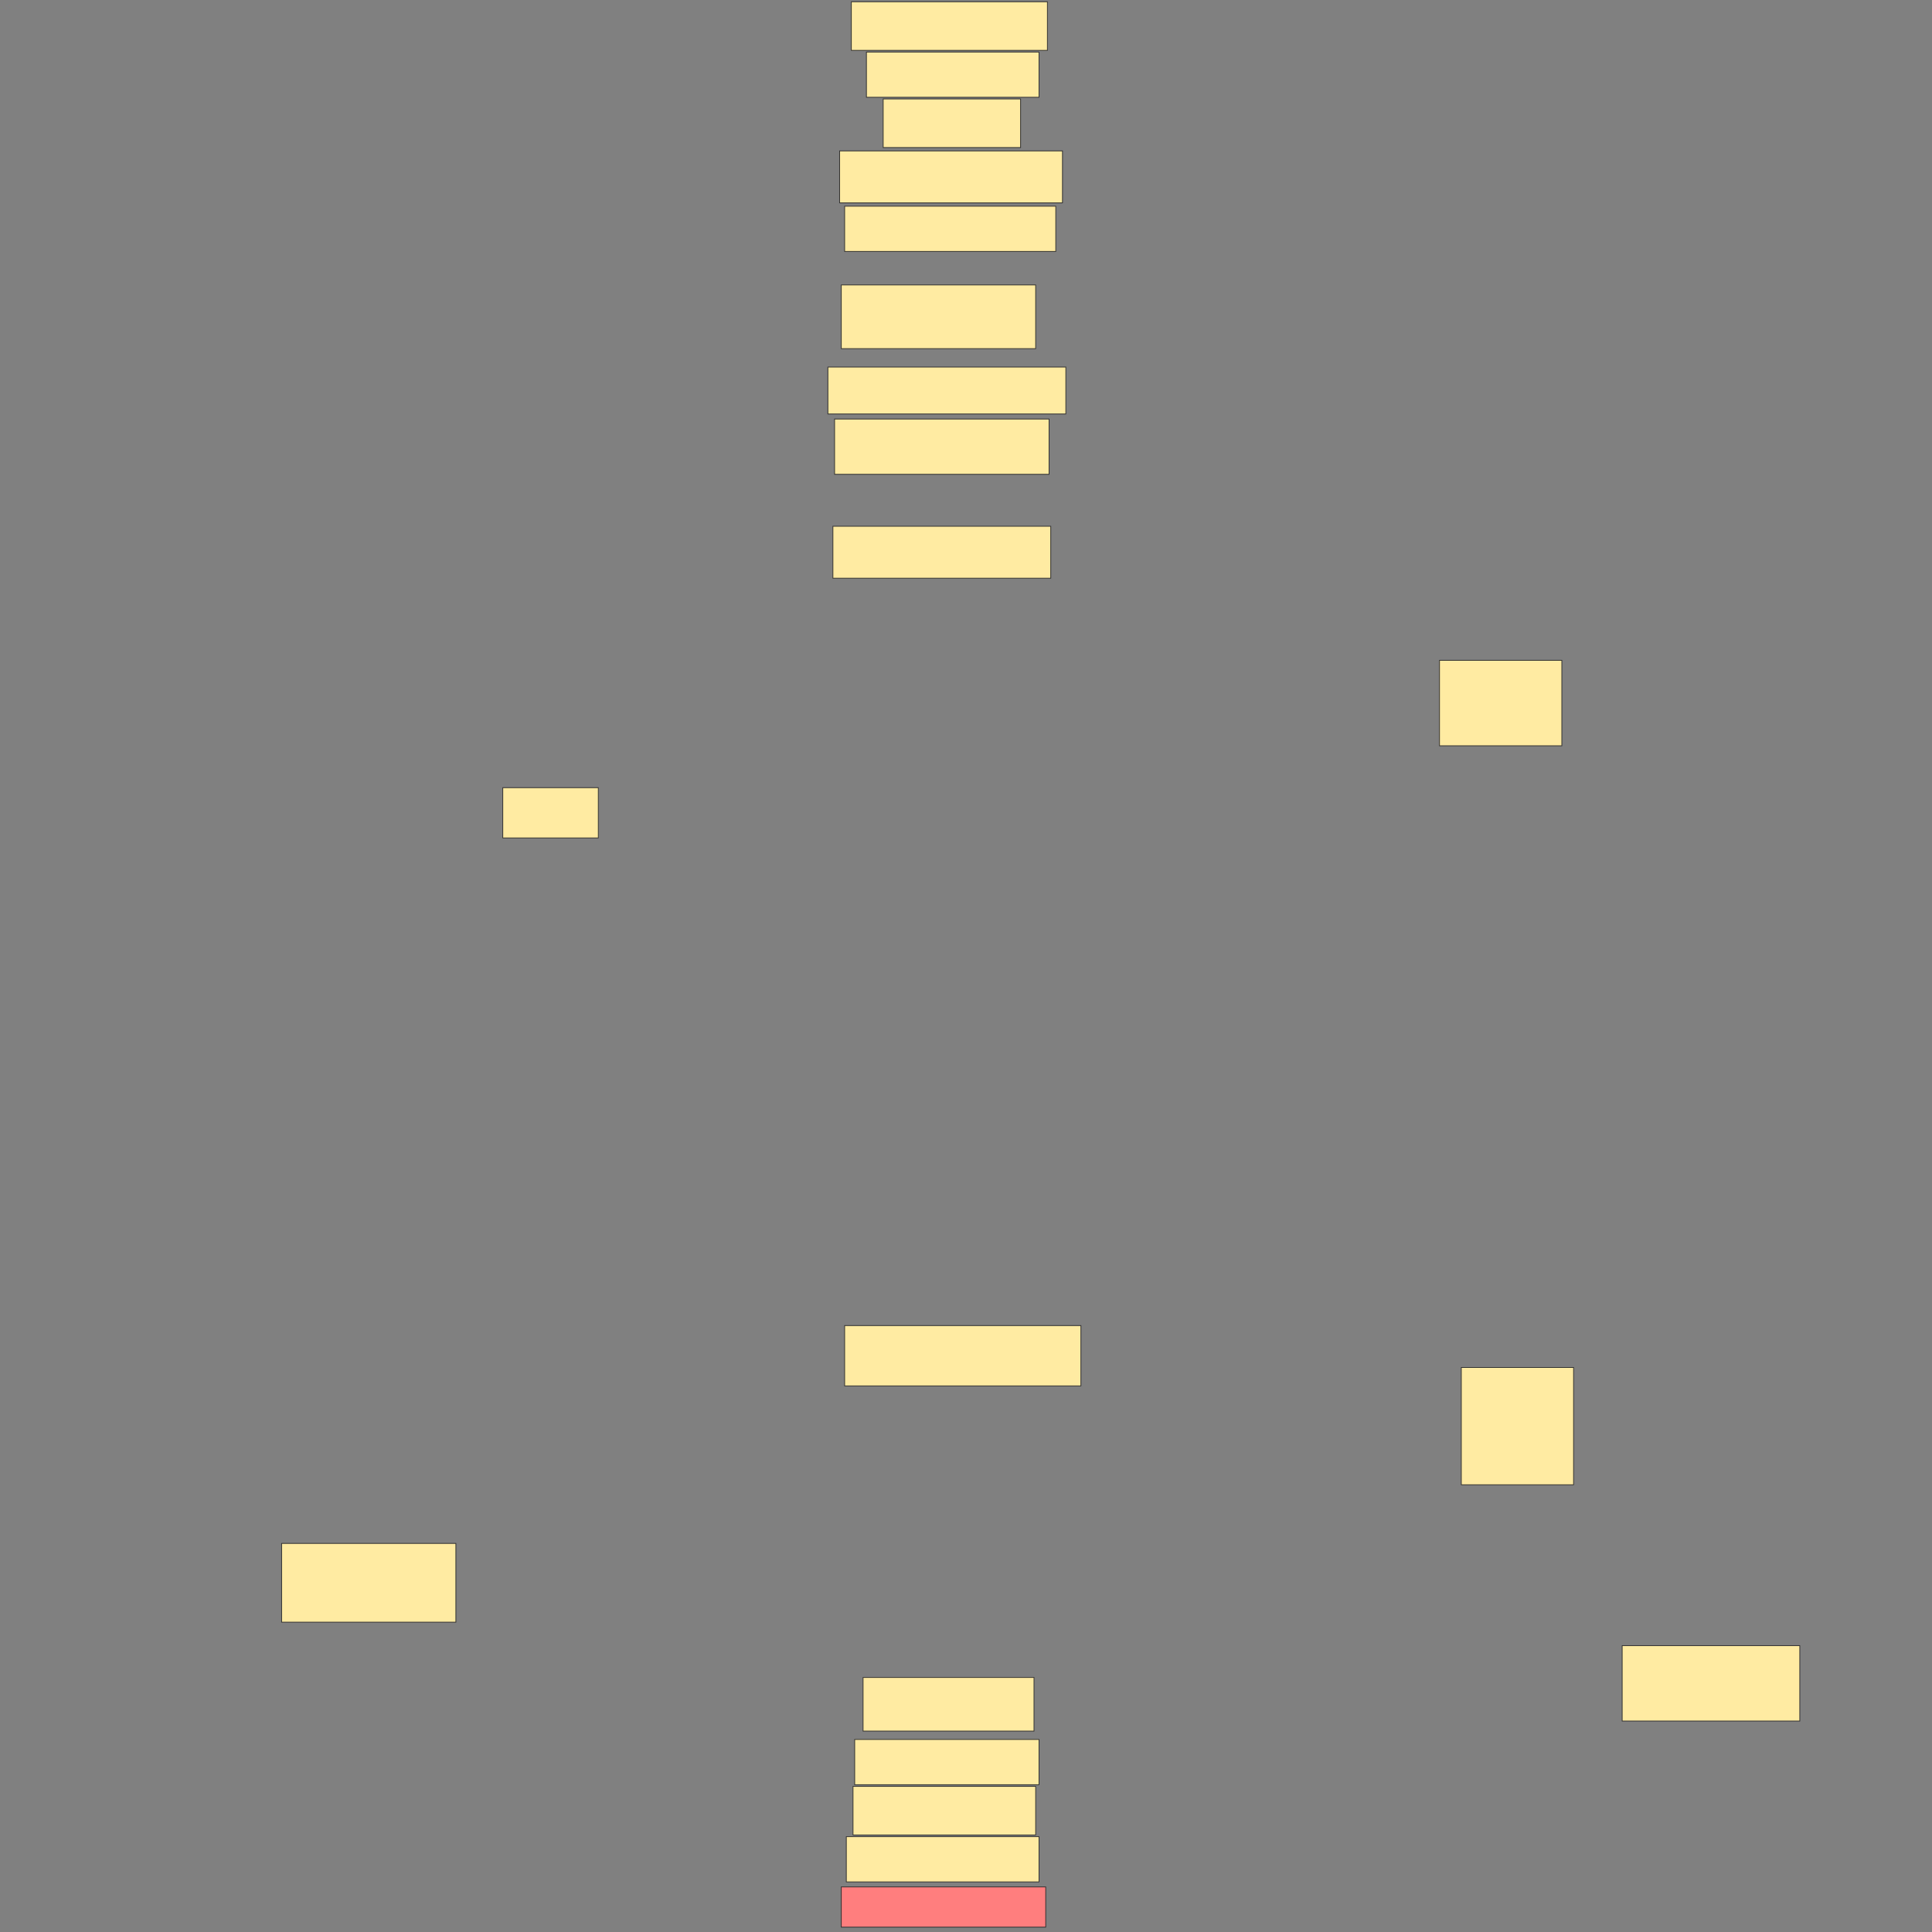 <svg xmlns="http://www.w3.org/2000/svg" width="2560" height="2560">
 <rect width="100%" height="100%" fill="#808080" stroke="none"/>
 <!-- Created with Image Occlusion Enhanced -->
 <g>
  <title>Labels</title>
 </g>
 <g>
  <title>Masks</title>
  <rect id="242cc787ef1547188e27c4e96b1978f9-ao-1" height="104.359" width="230.921" y="2045.099" x="373.142" stroke="#2D2D2D" fill="#FFEBA2"/>
  <rect id="242cc787ef1547188e27c4e96b1978f9-ao-2" height="71.053" width="226.48" y="2222.73" x="1143.619" stroke="#2D2D2D" fill="#FFEBA2"/>
  <rect stroke="#2D2D2D" id="242cc787ef1547188e27c4e96b1978f9-ao-3" height="59.951" width="244.243" y="2304.885" x="1132.517" fill="#FFEBA2"/>
  <rect id="242cc787ef1547188e27c4e96b1978f9-ao-4" height="64.391" width="242.023" y="2367.056" x="1130.296" stroke-linecap="null" stroke-linejoin="null" stroke-dasharray="null" stroke="#2D2D2D" fill="#FFEBA2"/>
  <rect id="242cc787ef1547188e27c4e96b1978f9-ao-5" height="59.951" width="255.345" y="2433.668" x="1121.415" stroke-linecap="null" stroke-linejoin="null" stroke-dasharray="null" stroke="#2D2D2D" fill="#FFEBA2"/>
  <rect id="242cc787ef1547188e27c4e96b1978f9-ao-6" height="53.289" width="270.888" y="2500.28" x="1114.753" stroke-linecap="null" stroke-linejoin="null" stroke-dasharray="null" stroke="#2D2D2D" fill="#FF7E7E" class="qshape"/>
  <rect id="242cc787ef1547188e27c4e96b1978f9-ao-7" height="99.918" width="235.362" y="2180.543" x="2149.457" stroke-linecap="null" stroke-linejoin="null" stroke-dasharray="null" stroke="#2D2D2D" fill="#FFEBA2"/>
  <rect id="242cc787ef1547188e27c4e96b1978f9-ao-8" height="155.428" width="148.766" y="1811.957" x="1936.299" stroke-linecap="null" stroke-linejoin="null" stroke-dasharray="null" stroke="#2D2D2D" fill="#FFEBA2"/>
  <rect id="242cc787ef1547188e27c4e96b1978f9-ao-9" height="79.934" width="313.076" y="1756.447" x="1119.194" stroke-linecap="null" stroke-linejoin="null" stroke-dasharray="null" stroke="#2D2D2D" fill="#FFEBA2"/>
  <rect id="242cc787ef1547188e27c4e96b1978f9-ao-10" height="66.612" width="126.562" y="1043.701" x="666.234" stroke-linecap="null" stroke-linejoin="null" stroke-dasharray="null" stroke="#2D2D2D" fill="#FFEBA2"/>
  <rect id="242cc787ef1547188e27c4e96b1978f9-ao-11" height="113.24" width="162.089" y="874.951" x="1907.434" stroke-linecap="null" stroke-linejoin="null" stroke-dasharray="null" stroke="#2D2D2D" fill="#FFEBA2"/>
  <rect id="242cc787ef1547188e27c4e96b1978f9-ao-12" height="68.832" width="288.651" y="697.319" x="1103.651" stroke-linecap="null" stroke-linejoin="null" stroke-dasharray="null" stroke="#2D2D2D" fill="#FFEBA2"/>
  <rect id="242cc787ef1547188e27c4e96b1978f9-ao-13" height="73.273" width="284.211" y="555.214" x="1105.872" stroke-linecap="null" stroke-linejoin="null" stroke-dasharray="null" stroke="#2D2D2D" fill="#FFEBA2"/>
  <rect id="242cc787ef1547188e27c4e96b1978f9-ao-14" height="62.171" width="315.296" y="486.382" x="1096.99" stroke-linecap="null" stroke-linejoin="null" stroke-dasharray="null" stroke="#2D2D2D" fill="#FFEBA2"/>
  <rect id="242cc787ef1547188e27c4e96b1978f9-ao-15" height="84.375" width="257.566" y="377.582" x="1114.753" stroke-linecap="null" stroke-linejoin="null" stroke-dasharray="null" stroke="#2D2D2D" fill="#FFEBA2"/>
  <rect id="242cc787ef1547188e27c4e96b1978f9-ao-16" height="59.951" width="279.77" y="273.224" x="1119.194" stroke-linecap="null" stroke-linejoin="null" stroke-dasharray="null" stroke="#2D2D2D" fill="#FFEBA2"/>
  <rect id="242cc787ef1547188e27c4e96b1978f9-ao-17" height="68.832" width="295.313" y="199.951" x="1112.533" stroke-linecap="null" stroke-linejoin="null" stroke-dasharray="null" stroke="#2D2D2D" fill="#FFEBA2"/>
  <rect id="242cc787ef1547188e27c4e96b1978f9-ao-18" height="64.391" width="182.072" y="131.118" x="1170.263" stroke-linecap="null" stroke-linejoin="null" stroke-dasharray="null" stroke="#2D2D2D" fill="#FFEBA2"/>
  <rect id="242cc787ef1547188e27c4e96b1978f9-ao-19" height="59.951" width="228.701" y="68.947" x="1148.059" stroke-linecap="null" stroke-linejoin="null" stroke-dasharray="null" stroke="#2D2D2D" fill="#FFEBA2"/>
  <rect id="242cc787ef1547188e27c4e96b1978f9-ao-20" height="64.391" width="259.786" y="2.336" x="1128.076" stroke-linecap="null" stroke-linejoin="null" stroke-dasharray="null" stroke="#2D2D2D" fill="#FFEBA2"/>
 </g>
</svg>